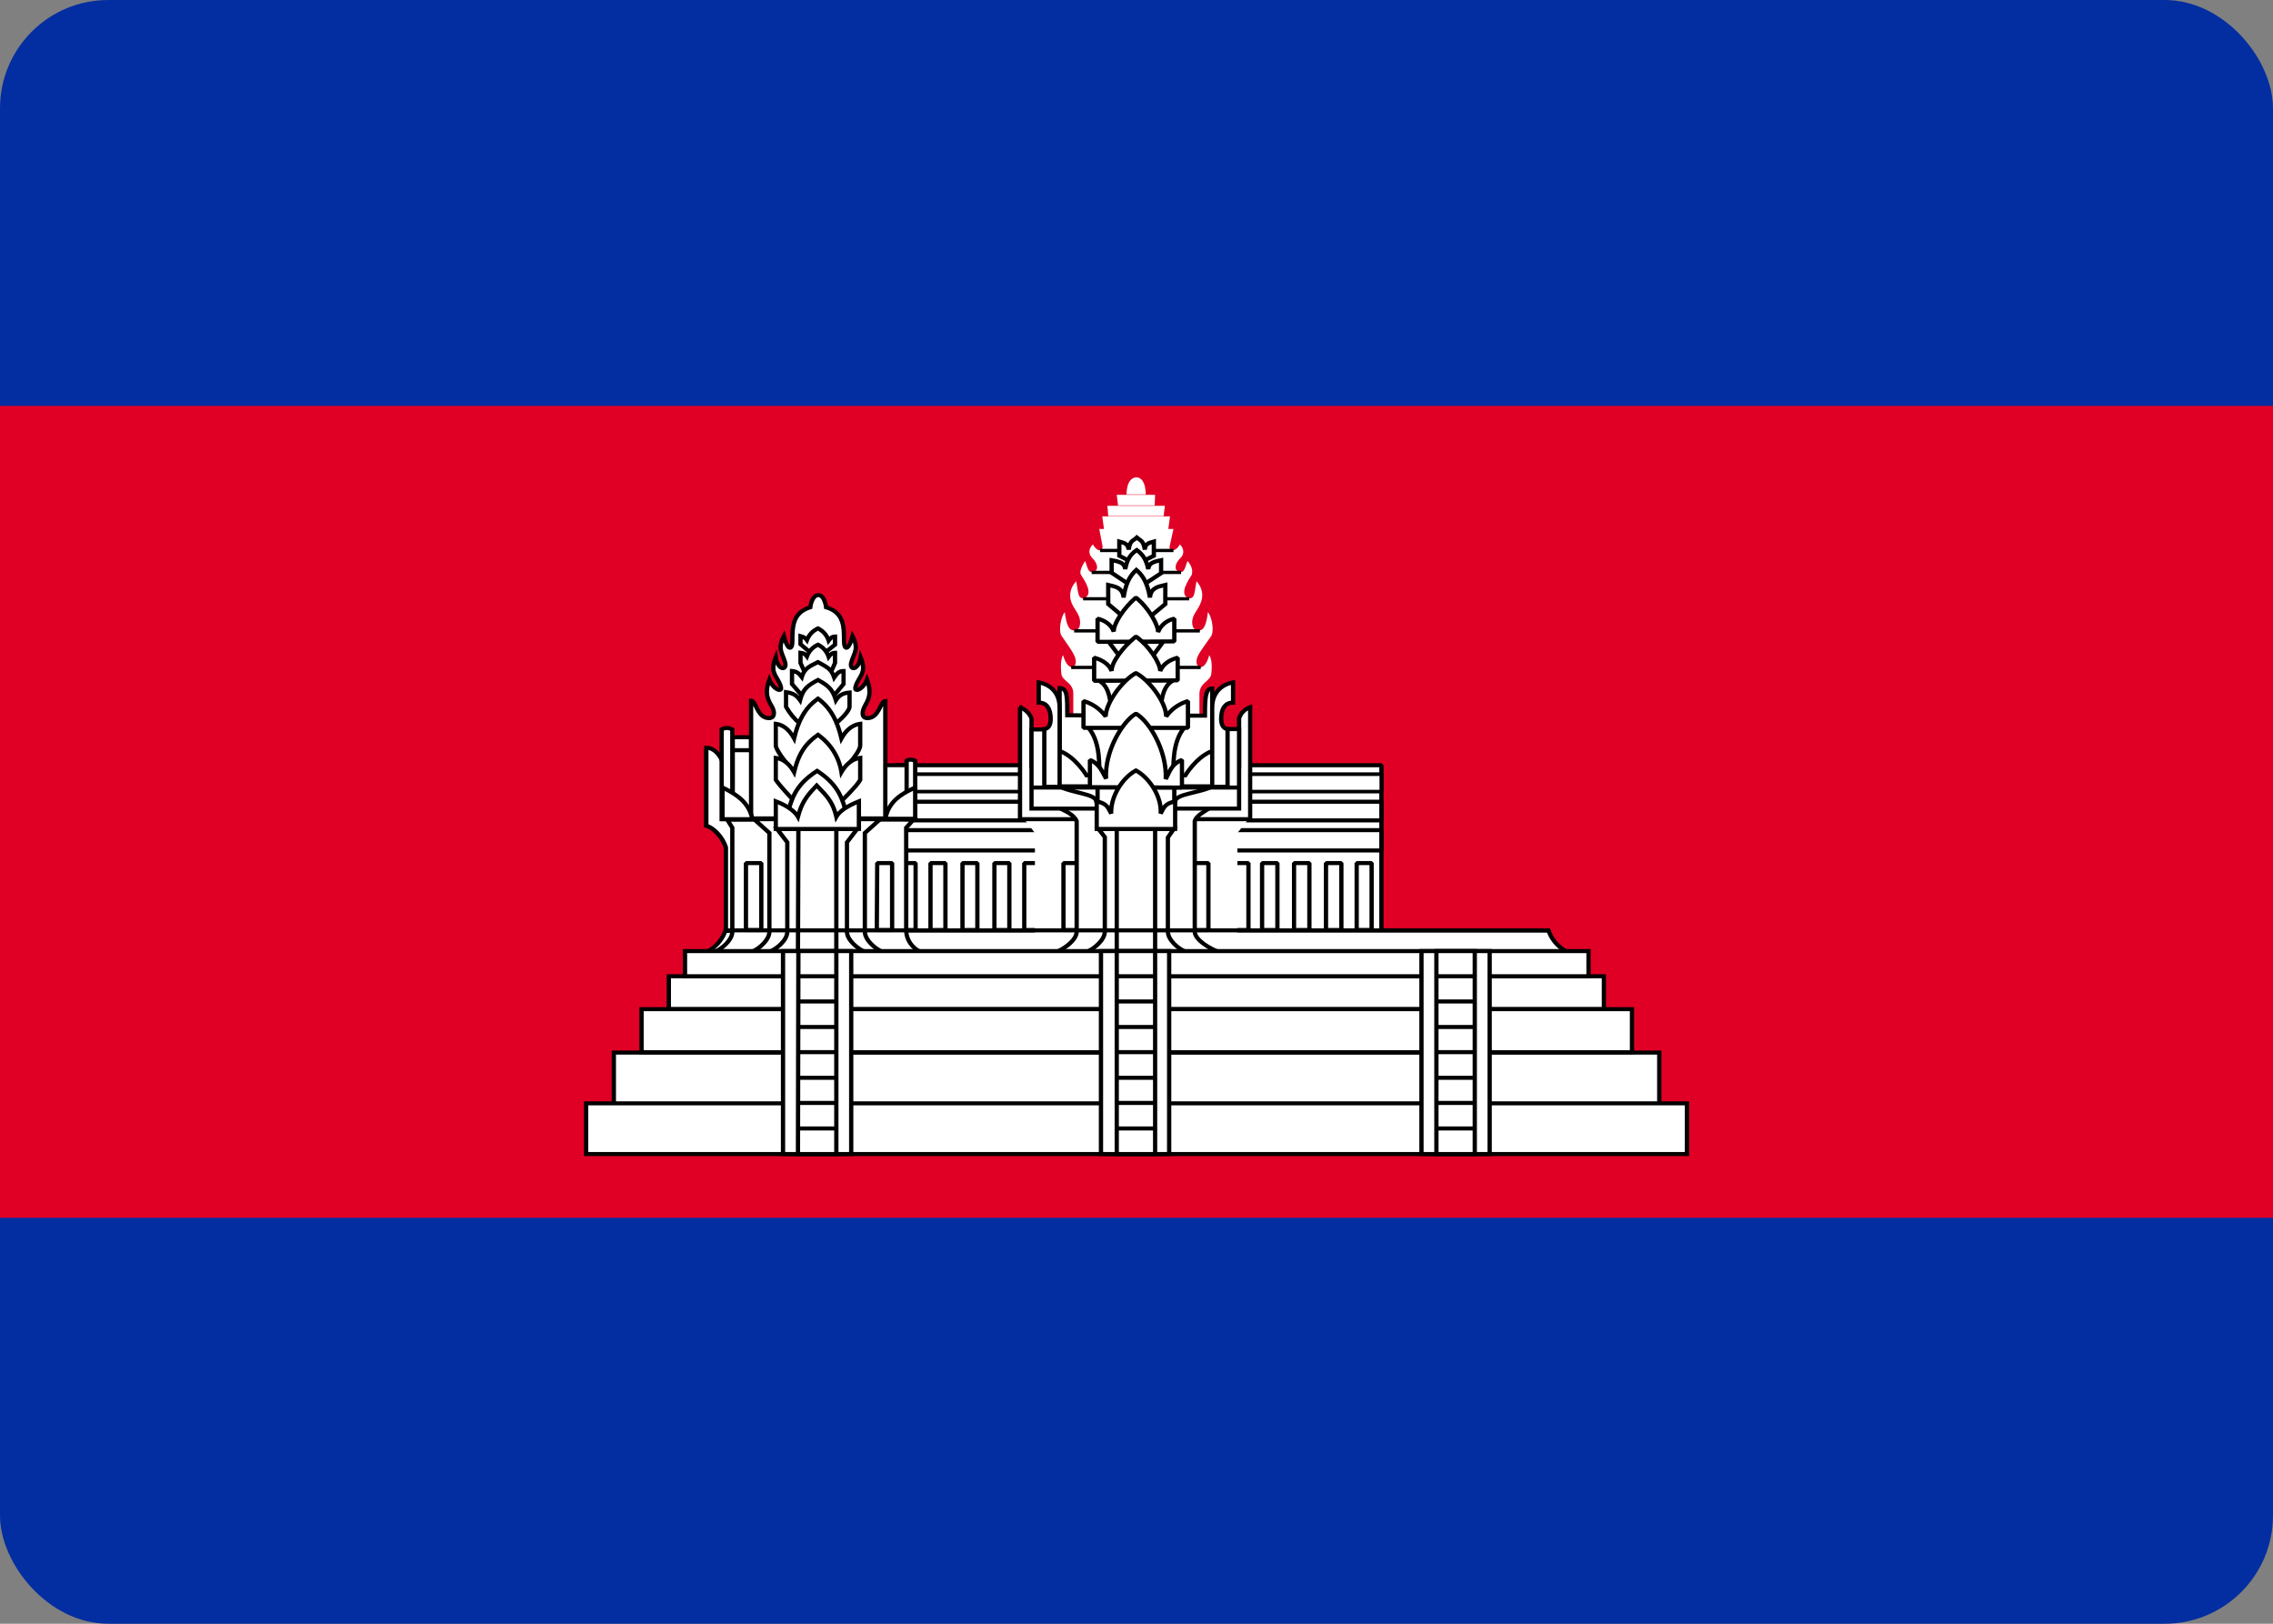 <svg width="42" height="30" viewBox="0 0 42 30" fill="none" xmlns="http://www.w3.org/2000/svg">
<rect x="0" y="0" width="42" height="30" fill="#808080" stroke="none"/>
<g clip-path="url(#clip0_2958_63410)">
<path d="M0 0H42V30H0V0Z" fill="#032EA1"/>
<path d="M0 7.5H42V22.5H0V7.5Z" fill="#E00025"/>
<path d="M16.564 14.138H25.526V17.423H16.564V14.138Z" fill="white"/>
<path fill-rule="evenodd" clip-rule="evenodd" d="M16.524 14.138L16.564 14.101H25.526L25.565 14.138V17.423L25.526 17.461H16.564L16.524 17.423V14.138ZM16.603 14.176V17.386H25.486V14.176H16.603Z" fill="black"/>
<path d="M25.069 15.946H25.344V17.183H25.069V15.946ZM16.564 15.338H25.526V15.713H16.564V15.338ZM16.564 14.813H25.526V15.159H16.564V14.813Z" fill="white"/>
<path fill-rule="evenodd" clip-rule="evenodd" d="M16.524 14.813L16.564 14.775H25.526L25.565 14.813V15.158L25.526 15.195H16.564L16.524 15.158V14.813ZM16.603 14.85V15.12H25.486V14.85H16.603ZM16.524 15.338L16.564 15.3H25.526L25.565 15.338V15.713L25.526 15.75H16.564L16.524 15.713V15.338ZM16.603 15.375V15.675H25.486V15.375H16.603ZM25.029 15.945L25.069 15.908H25.344L25.384 15.945V17.183L25.344 17.22H25.069L25.029 17.183V15.945ZM25.108 15.983V17.145H25.305V15.983H25.108Z" fill="black"/>
<path d="M16.564 14.303H25.526V14.625H16.564V14.303Z" fill="white"/>
<path fill-rule="evenodd" clip-rule="evenodd" d="M16.528 14.303L16.564 14.27H25.526L25.561 14.303V14.626L25.526 14.659H16.564L16.528 14.626V14.303ZM16.599 14.337V14.592H25.49V14.337H16.599Z" fill="black"/>
<path d="M18.926 15.945H19.21V17.183H18.926V15.945ZM22.785 15.945H23.069V17.183H22.785V15.945ZM16.643 15.945H16.918V17.183H16.643V15.945ZM17.194 15.945H17.47V17.183H17.194V15.945ZM17.785 15.945H18.06V17.183H17.785V15.945ZM18.375 15.945H18.651V17.183H18.375V15.945ZM23.321 15.945H23.604V17.183H23.321V15.945ZM23.911 15.945H24.195V17.183H23.911V15.945ZM24.502 15.945H24.785V17.183H24.502V15.945Z" fill="white"/>
<path fill-rule="evenodd" clip-rule="evenodd" d="M16.603 15.946L16.642 15.908H16.918L16.957 15.946V17.183L16.918 17.221H16.642L16.603 17.183V15.946ZM16.682 15.983V17.146H16.879V15.983H16.682ZM17.154 15.946L17.194 15.908H17.469L17.509 15.946V17.183L17.469 17.221H17.194L17.154 17.183V15.946ZM17.233 15.983V17.146H17.43V15.983H17.233ZM17.745 15.946L17.784 15.908H18.06L18.099 15.946V17.183L18.06 17.221H17.784L17.745 17.183V15.946ZM17.824 15.983V17.146H18.02V15.983H17.824ZM18.335 15.946L18.375 15.908H18.651L18.69 15.946V17.183L18.651 17.221H18.375L18.335 17.183V15.946ZM18.414 15.983V17.146H18.611V15.983H18.414ZM18.887 15.946L18.926 15.908H19.21L19.249 15.946V17.183L19.21 17.221H18.926L18.887 17.183V15.946ZM18.965 15.983V17.146H19.17V15.983H18.965ZM22.745 15.946L22.785 15.908H23.068L23.108 15.946V17.183L23.068 17.221H22.785L22.745 17.183V15.946ZM22.824 15.983V17.146H23.029V15.983H22.824ZM23.281 15.946L23.32 15.908H23.604L23.643 15.946V17.183L23.604 17.221H23.32L23.281 17.183V15.946ZM23.36 15.983V17.146H23.564V15.983H23.36ZM23.872 15.946L23.911 15.908H24.195L24.234 15.946V17.183L24.195 17.221H23.911L23.872 17.183V15.946ZM23.95 15.983V17.146H24.155V15.983H23.95ZM24.462 15.946L24.502 15.908H24.785L24.825 15.946V17.183L24.785 17.221H24.502L24.462 17.183V15.946ZM24.541 15.983V17.146H24.746V15.983H24.541Z" fill="black"/>
<path d="M13.059 17.588C13.224 17.503 13.348 17.36 13.406 17.19H28.613C28.67 17.36 28.794 17.503 28.959 17.588H13.059Z" fill="white"/>
<path fill-rule="evenodd" clip-rule="evenodd" d="M13.377 17.153H28.641L28.65 17.179C28.705 17.34 28.822 17.475 28.978 17.555L28.959 17.626H13.059L13.04 17.555C13.196 17.475 13.314 17.34 13.368 17.179L13.377 17.153ZM13.434 17.228C13.385 17.356 13.3 17.467 13.19 17.551H28.829C28.718 17.467 28.633 17.356 28.584 17.228H13.434Z" fill="black"/>
<path d="M20.816 9.135C20.816 9.135 20.808 8.828 20.997 8.82C21.178 8.82 21.171 9.135 21.171 9.135H20.816ZM19.832 13.223V12.81C19.832 12.6 19.611 12.585 19.611 12.435C19.611 12.435 19.58 12.21 19.643 12.105C19.73 12.405 19.879 12.353 19.879 12.225C19.879 12.12 19.8 12.015 19.619 11.753C19.556 11.67 19.596 11.408 19.674 11.31C19.706 11.535 19.745 11.648 19.848 11.648C19.911 11.648 19.958 11.61 19.958 11.498C19.958 11.348 19.855 11.273 19.8 11.138C19.773 11.071 19.767 10.997 19.782 10.927C19.798 10.857 19.834 10.792 19.887 10.74C19.926 10.965 19.919 11.055 20.021 11.055C20.233 10.988 20.021 10.695 19.974 10.62C19.926 10.538 20.052 10.365 20.052 10.365C20.115 10.568 20.131 10.583 20.21 10.56C20.304 10.538 20.289 10.41 20.178 10.305C20.108 10.23 20.115 10.133 20.194 10.058C20.273 10.2 20.367 10.193 20.375 10.103L20.312 9.773H21.683L21.612 10.095C21.596 10.185 21.722 10.208 21.801 10.058C21.879 10.133 21.887 10.238 21.816 10.305C21.706 10.41 21.69 10.538 21.785 10.56C21.864 10.583 21.879 10.56 21.942 10.365C21.942 10.365 22.061 10.478 22.021 10.62C21.974 10.695 21.761 10.995 21.974 11.055C22.076 11.055 22.068 10.965 22.108 10.74C22.159 10.793 22.194 10.858 22.208 10.928C22.222 10.998 22.215 11.071 22.186 11.138C22.139 11.273 22.029 11.348 22.029 11.498C22.029 11.61 22.084 11.648 22.147 11.648C22.25 11.648 22.289 11.543 22.32 11.31C22.399 11.408 22.439 11.67 22.375 11.76C22.194 12.015 22.108 12.12 22.108 12.225C22.108 12.353 22.265 12.405 22.344 12.105C22.415 12.21 22.383 12.435 22.383 12.435C22.383 12.585 22.171 12.6 22.163 12.81V13.223H19.832ZM20.399 9.773L20.367 9.54H21.619L21.588 9.773H20.399ZM20.478 9.533L20.462 9.345H21.525L21.501 9.533H20.478ZM20.659 9.338L20.635 9.143H21.344L21.336 9.338H20.659ZM23.258 17.588C23.1 17.535 22.864 17.37 22.864 17.213V15.39L23.069 15.135H18.926L19.123 15.39V17.213C19.123 17.37 18.966 17.535 18.808 17.588H23.258Z" fill="white"/>
<path d="M19.651 15.945H19.934V17.183H19.651V15.945ZM22.045 15.945H22.328V17.183H22.045V15.945Z" fill="white"/>
<path fill-rule="evenodd" clip-rule="evenodd" d="M19.611 15.946L19.651 15.908H19.934L19.974 15.946V17.183L19.934 17.221H19.651L19.611 17.183V15.946ZM19.69 15.983V17.146H19.895V15.983H19.69ZM22.005 15.946L22.045 15.908H22.328L22.368 15.946V17.183L22.328 17.221H22.045L22.005 17.183V15.946ZM22.084 15.983V17.146H22.289V15.983H22.084Z" fill="black"/>
<path d="M18.848 13.065V15.135H23.1V13.065C23.051 13.082 23.007 13.111 22.971 13.147C22.936 13.184 22.91 13.227 22.895 13.275V14.16H19.06V13.275C19.06 13.275 19.013 13.125 18.84 13.065H18.848Z" fill="white"/>
<path fill-rule="evenodd" clip-rule="evenodd" d="M23.139 13.012V15.173H18.808V13.065H18.833L18.84 13.028H18.887V13.043C18.964 13.078 19.015 13.128 19.047 13.171C19.065 13.196 19.078 13.219 19.086 13.236C19.09 13.244 19.093 13.251 19.095 13.256C19.096 13.258 19.096 13.26 19.097 13.262L19.098 13.264L19.098 13.264L19.098 13.264L19.098 13.264C19.098 13.264 19.098 13.265 19.06 13.275L19.098 13.265L19.099 13.27V14.123H22.856V13.27L22.857 13.265C22.873 13.211 22.902 13.162 22.942 13.121C22.982 13.081 23.032 13.049 23.087 13.03L23.139 13.012ZM19.021 13.282C19.019 13.278 19.017 13.273 19.014 13.266C19.008 13.253 18.998 13.235 18.983 13.214C18.961 13.186 18.931 13.154 18.887 13.129V15.098H23.061V13.125C23.038 13.138 23.018 13.154 23 13.172C22.97 13.203 22.947 13.24 22.935 13.281V14.198H19.021V13.282Z" fill="black"/>
<path d="M22.517 17.588C22.375 17.535 22.076 17.37 22.076 17.213V15.173C22.108 15.06 22.265 14.993 22.368 14.918H19.556C19.69 14.993 19.84 15.046 19.895 15.173V17.213C19.895 17.37 19.659 17.535 19.517 17.588H22.517Z" fill="white"/>
<path fill-rule="evenodd" clip-rule="evenodd" d="M19.412 14.88H22.483L22.392 14.947C22.365 14.967 22.334 14.986 22.305 15.004L22.304 15.005C22.275 15.023 22.246 15.042 22.219 15.061C22.166 15.099 22.129 15.136 22.116 15.178V17.212C22.116 17.241 22.129 17.273 22.157 17.308C22.184 17.342 22.223 17.377 22.267 17.41C22.357 17.475 22.464 17.527 22.532 17.552L22.517 17.625H19.517L19.503 17.552C19.569 17.528 19.659 17.476 19.732 17.412C19.807 17.346 19.855 17.275 19.855 17.212V15.18C19.831 15.13 19.789 15.091 19.733 15.056C19.704 15.038 19.673 15.021 19.639 15.004C19.632 15 19.625 14.997 19.619 14.993C19.591 14.979 19.564 14.965 19.536 14.95L19.412 14.88ZM19.709 14.955C19.732 14.967 19.755 14.98 19.777 14.994C19.841 15.034 19.899 15.084 19.931 15.158L19.934 15.165V17.212C19.934 17.308 19.864 17.398 19.786 17.467C19.751 17.497 19.712 17.526 19.674 17.55H22.348C22.305 17.526 22.261 17.499 22.22 17.469C22.172 17.434 22.127 17.395 22.094 17.352C22.061 17.311 22.037 17.263 22.037 17.212V15.168L22.038 15.163C22.058 15.094 22.114 15.042 22.172 15.001C22.194 14.985 22.218 14.97 22.241 14.955H19.709Z" fill="black"/>
<path d="M22.895 14.941V13.471H22.509V13.328H19.454V13.478H19.06V14.941H22.895ZM21.919 17.588C21.777 17.536 21.58 17.371 21.58 17.213V15.473L21.69 15.316H20.296L20.415 15.466V17.213C20.415 17.371 20.21 17.536 20.076 17.588H21.919Z" fill="white"/>
<path fill-rule="evenodd" clip-rule="evenodd" d="M19.415 13.29H22.549V13.432H22.935V14.977H19.021V13.44H19.415V13.29ZM19.493 13.365V13.515H19.099V14.902H22.856V13.508H22.47V13.365H19.493ZM20.218 15.277H21.764L21.619 15.484V17.212C21.619 17.277 21.661 17.349 21.725 17.414C21.788 17.478 21.868 17.529 21.933 17.553L21.919 17.625H20.076L20.061 17.553C20.122 17.529 20.203 17.478 20.267 17.413C20.332 17.348 20.375 17.277 20.375 17.212V15.477L20.218 15.277ZM20.375 15.352L20.454 15.453V17.212C20.454 17.306 20.394 17.395 20.324 17.465C20.293 17.497 20.258 17.525 20.222 17.55H21.769C21.733 17.525 21.699 17.497 21.668 17.465C21.598 17.395 21.541 17.305 21.541 17.212V15.461L21.617 15.352H20.375Z" fill="black"/>
<path d="M20.635 15.315H21.344V17.588H20.635V15.315Z" fill="white"/>
<path fill-rule="evenodd" clip-rule="evenodd" d="M20.596 15.277H21.383V17.625H20.596V15.277ZM20.674 15.352V17.55H21.305V15.352H20.674Z" fill="black"/>
<path d="M21.714 14.812C21.714 14.662 22.171 14.655 22.407 14.527H19.572C19.808 14.655 20.257 14.662 20.257 14.812L20.351 15.105L21.533 15.15L21.714 14.812Z" fill="white"/>
<path fill-rule="evenodd" clip-rule="evenodd" d="M19.552 14.56L19.572 14.49H22.407L22.426 14.56C22.363 14.594 22.287 14.62 22.21 14.641C22.162 14.654 22.111 14.666 22.063 14.678C22.035 14.685 22.008 14.691 21.982 14.698C21.91 14.716 21.85 14.734 21.808 14.756C21.764 14.778 21.753 14.797 21.753 14.813L21.749 14.83L21.568 15.167L21.531 15.188L20.35 15.143L20.314 15.116L20.219 14.824L20.218 14.813C20.218 14.797 20.206 14.778 20.164 14.756C20.123 14.734 20.064 14.716 19.993 14.698C19.967 14.691 19.94 14.685 19.911 14.678C19.864 14.666 19.815 14.654 19.768 14.641C19.691 14.62 19.616 14.594 19.552 14.56ZM19.776 14.565C19.781 14.566 19.785 14.568 19.79 14.569C19.836 14.582 19.883 14.593 19.929 14.604C19.957 14.611 19.985 14.618 20.013 14.626C20.084 14.644 20.152 14.664 20.202 14.69C20.25 14.715 20.293 14.751 20.296 14.807L20.381 15.069L21.509 15.112L21.675 14.803C21.68 14.749 21.723 14.714 21.77 14.69C21.821 14.664 21.89 14.644 21.962 14.626C21.989 14.618 22.018 14.612 22.046 14.605C22.093 14.593 22.141 14.582 22.188 14.569C22.192 14.568 22.197 14.566 22.201 14.565H19.776Z" fill="black"/>
<path d="M22.265 13.222C22.265 12.855 22.281 12.72 22.399 12.72V13.875C22.108 13.98 21.903 14.325 21.903 14.325H20.076C20.076 14.325 19.871 13.98 19.58 13.875V12.712C19.722 12.712 19.722 12.862 19.722 13.215L22.265 13.222ZM22.399 13.072C22.399 12.652 22.785 12.607 22.785 12.607V12.982C22.635 12.975 22.564 13.102 22.564 13.282C22.564 13.47 22.683 13.47 22.683 13.47V14.535H22.399V13.072Z" fill="white"/>
<path fill-rule="evenodd" clip-rule="evenodd" d="M22.824 12.565V13.022L22.783 13.02C22.723 13.017 22.68 13.04 22.651 13.083C22.621 13.128 22.604 13.197 22.604 13.283C22.604 13.369 22.63 13.404 22.649 13.418C22.658 13.426 22.668 13.43 22.674 13.431C22.678 13.432 22.68 13.432 22.682 13.433C22.683 13.433 22.683 13.433 22.683 13.433H22.722V14.573H22.36V13.933C22.246 13.988 22.146 14.079 22.072 14.164C22.029 14.212 21.995 14.257 21.972 14.29C21.961 14.307 21.952 14.32 21.946 14.33C21.943 14.334 21.941 14.338 21.939 14.34L21.938 14.343L21.937 14.344L21.937 14.344L21.926 14.363H20.053L20.041 14.344L20.041 14.344L20.041 14.343L20.039 14.34C20.038 14.338 20.036 14.334 20.033 14.33C20.027 14.32 20.018 14.307 20.006 14.29C19.983 14.257 19.95 14.212 19.907 14.164C19.821 14.066 19.702 13.96 19.566 13.91L19.54 13.901V12.675H19.58C19.623 12.675 19.661 12.687 19.69 12.716C19.717 12.743 19.733 12.781 19.742 12.824C19.76 12.904 19.761 13.022 19.761 13.178L22.226 13.185C22.226 13.022 22.231 12.904 22.249 12.826C22.259 12.783 22.274 12.747 22.299 12.722C22.326 12.694 22.36 12.683 22.399 12.683H22.438V12.783C22.476 12.726 22.522 12.683 22.569 12.652C22.622 12.617 22.674 12.597 22.713 12.586C22.732 12.58 22.749 12.576 22.76 12.574C22.766 12.573 22.771 12.572 22.774 12.571C22.776 12.571 22.777 12.571 22.778 12.571L22.779 12.571L22.78 12.571L22.78 12.571C22.78 12.571 22.78 12.571 22.785 12.608L22.78 12.571L22.824 12.565ZM22.745 12.655C22.742 12.655 22.739 12.656 22.736 12.657C22.703 12.667 22.659 12.684 22.614 12.714C22.528 12.771 22.438 12.876 22.438 13.073V14.498H22.643V13.5C22.63 13.496 22.614 13.488 22.598 13.476C22.557 13.443 22.525 13.384 22.525 13.283C22.525 13.189 22.543 13.104 22.585 13.042C22.622 12.988 22.676 12.954 22.745 12.946V12.655ZM22.36 12.77C22.359 12.771 22.358 12.772 22.357 12.773C22.346 12.784 22.335 12.805 22.326 12.842C22.308 12.917 22.304 13.038 22.304 13.223V13.26L19.682 13.253V13.215C19.682 13.037 19.682 12.916 19.665 12.839C19.657 12.802 19.646 12.78 19.633 12.768C19.629 12.764 19.625 12.761 19.619 12.758V13.85C19.763 13.909 19.883 14.02 19.967 14.116C20.012 14.166 20.048 14.214 20.072 14.249C20.083 14.265 20.092 14.278 20.098 14.288H21.88C21.887 14.278 21.895 14.265 21.907 14.249C21.931 14.214 21.966 14.166 22.011 14.116C22.096 14.02 22.216 13.909 22.36 13.85V12.77Z" fill="black"/>
<path d="M19.58 13.072C19.58 12.652 19.194 12.607 19.194 12.607V12.982C19.343 12.975 19.414 13.102 19.414 13.282C19.414 13.47 19.296 13.47 19.296 13.47V14.535H19.58V13.072Z" fill="white"/>
<path fill-rule="evenodd" clip-rule="evenodd" d="M19.199 12.571L19.194 12.608C19.199 12.571 19.199 12.571 19.199 12.571L19.199 12.571L19.199 12.571L19.199 12.571L19.201 12.571C19.201 12.571 19.203 12.571 19.204 12.571C19.208 12.572 19.212 12.573 19.218 12.574C19.23 12.576 19.246 12.58 19.266 12.586C19.305 12.597 19.357 12.617 19.409 12.652C19.516 12.722 19.619 12.85 19.619 13.073V14.573H19.257V13.433H19.296C19.296 13.433 19.296 13.433 19.297 13.433C19.298 13.432 19.301 13.432 19.304 13.431C19.311 13.43 19.32 13.426 19.33 13.418C19.348 13.404 19.375 13.369 19.375 13.283C19.375 13.197 19.358 13.128 19.327 13.083C19.298 13.04 19.256 13.017 19.196 13.02L19.154 13.022V12.565L19.199 12.571ZM19.336 13.5V14.498H19.54V13.073C19.54 12.876 19.451 12.771 19.364 12.714C19.32 12.684 19.276 12.667 19.242 12.657C19.239 12.656 19.236 12.655 19.233 12.655V12.946C19.302 12.954 19.357 12.988 19.393 13.042C19.436 13.104 19.454 13.189 19.454 13.283C19.454 13.384 19.422 13.443 19.381 13.476C19.365 13.488 19.349 13.496 19.336 13.5Z" fill="black"/>
<path fill-rule="evenodd" clip-rule="evenodd" d="M21.683 10.201H20.328V10.141H21.683V10.201ZM21.824 10.606H20.171V10.546H21.824V10.606ZM21.974 11.093H20.013V11.033H21.974V11.093ZM22.171 11.686H19.848V11.626H22.171V11.686ZM22.186 12.361H19.793V12.301H22.186V12.361Z" fill="black"/>
<path fill-rule="evenodd" clip-rule="evenodd" d="M20.241 14.588H19.068V14.513H22.895V14.588H21.738V15.083H20.241V14.588ZM20.32 14.588V15.008H21.659V14.588H20.32Z" fill="black"/>
<path d="M20.107 13.441C20.344 13.711 20.312 14.168 20.312 14.438H21.682C21.682 14.168 21.651 13.711 21.887 13.441H20.107ZM20.871 10.366L20.682 10.268V10.006C20.761 10.028 20.84 10.036 20.855 10.156C20.879 9.983 20.934 9.998 21.005 9.931C21.084 9.998 21.123 9.983 21.155 10.156C21.155 10.036 21.249 10.028 21.32 10.006V10.268L21.139 10.358L20.871 10.366Z" fill="white"/>
<path fill-rule="evenodd" clip-rule="evenodd" d="M21.004 9.879L21.032 9.903C21.047 9.916 21.061 9.926 21.075 9.936C21.077 9.937 21.079 9.939 21.081 9.94C21.096 9.951 21.113 9.963 21.128 9.979C21.141 9.994 21.152 10.011 21.162 10.034C21.171 10.025 21.18 10.018 21.19 10.012C21.21 10 21.233 9.992 21.253 9.986C21.262 9.983 21.271 9.981 21.28 9.978L21.282 9.978C21.291 9.975 21.3 9.973 21.308 9.97L21.36 9.954V10.291L21.149 10.395L20.862 10.403L20.643 10.29V9.955L20.694 9.97C20.7 9.972 20.708 9.974 20.716 9.976C20.728 9.979 20.741 9.983 20.753 9.986C20.773 9.992 20.794 10 20.814 10.013C20.826 10.02 20.836 10.028 20.845 10.037C20.855 10.013 20.868 9.994 20.884 9.978C20.899 9.963 20.916 9.951 20.93 9.941C20.931 9.941 20.931 9.94 20.932 9.94C20.948 9.929 20.962 9.919 20.977 9.904L21.004 9.879ZM21.006 9.98C20.996 9.988 20.987 9.994 20.979 10C20.962 10.011 20.951 10.019 20.942 10.029C20.924 10.047 20.906 10.078 20.895 10.16L20.817 10.16C20.81 10.109 20.791 10.088 20.771 10.075C20.759 10.068 20.746 10.063 20.728 10.057C20.726 10.057 20.724 10.056 20.722 10.055V10.246L20.881 10.328L21.129 10.321L21.281 10.245V10.056C21.279 10.056 21.278 10.057 21.276 10.057C21.259 10.063 21.244 10.068 21.232 10.076C21.221 10.083 21.212 10.091 21.206 10.102C21.199 10.114 21.194 10.13 21.194 10.156L21.116 10.162C21.101 10.078 21.084 10.046 21.068 10.028C21.059 10.018 21.049 10.011 21.034 10C21.032 9.999 21.03 9.998 21.029 9.996C21.022 9.992 21.014 9.986 21.006 9.98ZM20.023 13.403H21.971L21.918 13.465C21.807 13.591 21.757 13.764 21.735 13.944C21.718 14.087 21.72 14.229 21.721 14.351C21.722 14.381 21.722 14.411 21.722 14.438V14.476H20.273V14.438C20.273 14.411 20.273 14.381 20.273 14.351C20.275 14.229 20.276 14.087 20.259 13.944C20.238 13.764 20.188 13.591 20.077 13.465L20.023 13.403ZM20.185 13.478C20.277 13.612 20.319 13.776 20.338 13.935C20.355 14.083 20.354 14.232 20.352 14.353C20.352 14.37 20.352 14.385 20.352 14.401H21.643C21.643 14.385 21.643 14.37 21.642 14.353C21.641 14.232 21.64 14.083 21.657 13.935C21.676 13.776 21.718 13.612 21.809 13.478H20.185Z" fill="black"/>
<path d="M20.855 10.793L20.541 10.583V10.351C20.659 10.373 20.777 10.388 20.793 10.516C20.824 10.328 20.895 10.238 21.005 10.163C21.108 10.238 21.178 10.328 21.218 10.516C21.226 10.388 21.352 10.373 21.454 10.351V10.591L21.147 10.793H20.855Z" fill="white"/>
<path fill-rule="evenodd" clip-rule="evenodd" d="M21.006 10.116L21.029 10.133C21.083 10.173 21.13 10.217 21.169 10.277C21.191 10.313 21.211 10.353 21.227 10.399C21.243 10.383 21.262 10.37 21.282 10.36C21.325 10.339 21.378 10.328 21.421 10.319C21.43 10.317 21.438 10.316 21.445 10.314L21.494 10.303V10.61L21.159 10.83H20.843L20.501 10.602V10.305L20.548 10.314C20.555 10.315 20.561 10.316 20.567 10.317C20.619 10.327 20.676 10.338 20.723 10.36C20.744 10.37 20.763 10.383 20.78 10.399C20.794 10.353 20.813 10.313 20.836 10.277C20.875 10.217 20.924 10.172 20.982 10.132L21.006 10.116ZM20.903 10.316C20.871 10.367 20.847 10.431 20.831 10.521L20.753 10.52C20.75 10.493 20.742 10.475 20.731 10.461C20.721 10.447 20.706 10.436 20.687 10.427C20.658 10.413 20.622 10.404 20.58 10.396V10.563L20.868 10.755H21.135L21.415 10.571V10.397C21.379 10.405 21.346 10.413 21.319 10.427C21.3 10.436 21.286 10.447 21.276 10.46C21.266 10.474 21.259 10.492 21.257 10.518L21.179 10.523C21.16 10.432 21.134 10.367 21.102 10.316C21.075 10.274 21.042 10.241 21.004 10.21C20.963 10.241 20.93 10.274 20.903 10.316Z" fill="black"/>
<path d="M20.832 11.46L20.477 11.16V10.808C20.604 10.838 20.745 10.853 20.761 11.04C20.8 10.778 20.879 10.635 20.997 10.53C21.123 10.635 21.202 10.778 21.249 11.04C21.265 10.853 21.407 10.838 21.533 10.808V11.16L21.171 11.46H20.832ZM21.493 11.858L21.178 12.285H20.808L20.485 11.858H21.493ZM20.296 12.57C20.454 12.653 20.517 12.825 20.533 13.14H21.446C21.462 12.825 21.525 12.653 21.682 12.57H20.296Z" fill="white"/>
<path fill-rule="evenodd" clip-rule="evenodd" d="M20.996 10.479L21.023 10.502C21.133 10.594 21.208 10.711 21.258 10.896C21.277 10.87 21.301 10.849 21.329 10.833C21.379 10.804 21.44 10.79 21.493 10.778C21.504 10.776 21.514 10.773 21.523 10.771L21.572 10.759V11.177L21.185 11.498H20.817L20.438 11.177V10.759L20.487 10.771C20.497 10.773 20.506 10.776 20.517 10.778C20.57 10.79 20.631 10.804 20.681 10.833C20.708 10.848 20.731 10.868 20.75 10.893C20.795 10.71 20.868 10.594 20.97 10.503L20.996 10.479ZM20.998 10.582C20.902 10.677 20.835 10.809 20.8 11.045L20.722 11.043C20.715 10.96 20.681 10.921 20.64 10.897C20.605 10.876 20.564 10.866 20.517 10.855V11.143L20.847 11.422H21.156L21.493 11.143V10.855C21.446 10.866 21.405 10.876 21.37 10.897C21.329 10.921 21.295 10.96 21.288 11.043L21.21 11.046C21.168 10.809 21.1 10.677 20.998 10.582ZM20.409 11.82H21.569L21.199 12.322H20.788L20.409 11.82ZM20.562 11.895L20.828 12.248H21.158L21.418 11.895H20.562ZM20.277 12.603L20.296 12.533H21.682L21.701 12.603C21.564 12.675 21.501 12.827 21.485 13.142L21.484 13.178H20.495L20.493 13.142C20.477 12.827 20.415 12.675 20.277 12.603ZM20.411 12.607C20.512 12.71 20.555 12.871 20.57 13.102H21.409C21.424 12.871 21.467 12.71 21.568 12.607H20.411Z" fill="black"/>
<path d="M21.698 11.85V11.43C21.63 11.444 21.567 11.474 21.515 11.517C21.462 11.56 21.423 11.616 21.399 11.678C21.399 11.527 21.202 11.205 20.989 11.04C20.777 11.22 20.572 11.52 20.58 11.67C20.54 11.557 20.438 11.467 20.28 11.43V11.857L21.698 11.85Z" fill="white"/>
<path fill-rule="evenodd" clip-rule="evenodd" d="M20.963 11.013L21.014 11.012C21.125 11.098 21.23 11.223 21.308 11.346C21.346 11.407 21.379 11.469 21.401 11.525C21.407 11.539 21.412 11.553 21.417 11.566C21.437 11.538 21.462 11.512 21.489 11.489C21.547 11.442 21.616 11.409 21.69 11.394L21.738 11.431V11.851L21.698 11.888L20.281 11.896L20.241 11.858V11.431L20.29 11.394C20.409 11.423 20.501 11.48 20.561 11.556C20.565 11.544 20.569 11.533 20.574 11.521C20.596 11.466 20.629 11.407 20.669 11.347C20.747 11.228 20.854 11.105 20.963 11.013ZM20.99 11.091C20.896 11.175 20.804 11.283 20.735 11.387C20.698 11.444 20.668 11.499 20.647 11.548C20.627 11.598 20.618 11.639 20.619 11.669L20.543 11.683C20.512 11.596 20.438 11.521 20.32 11.481V11.821L21.659 11.813V11.48C21.616 11.495 21.576 11.517 21.541 11.546C21.493 11.585 21.457 11.635 21.436 11.691L21.36 11.678C21.36 11.648 21.349 11.604 21.328 11.552C21.307 11.501 21.277 11.443 21.24 11.384C21.172 11.277 21.083 11.169 20.99 11.091Z" fill="black"/>
<path d="M21.761 12.571V12.151C21.596 12.196 21.485 12.278 21.438 12.398C21.438 12.248 21.226 11.926 20.989 11.761C20.753 11.948 20.532 12.241 20.54 12.398C20.501 12.286 20.383 12.196 20.218 12.151V12.578L21.761 12.571Z" fill="white"/>
<path fill-rule="evenodd" clip-rule="evenodd" d="M20.964 11.732L21.013 11.73C21.136 11.816 21.251 11.942 21.335 12.065C21.378 12.126 21.413 12.188 21.438 12.244C21.445 12.26 21.451 12.275 21.456 12.29C21.521 12.207 21.622 12.15 21.75 12.115L21.8 12.151V12.571L21.761 12.608L20.218 12.616L20.178 12.578V12.151L20.228 12.115C20.353 12.149 20.456 12.208 20.521 12.287C20.526 12.273 20.531 12.258 20.538 12.244C20.562 12.188 20.598 12.129 20.641 12.069C20.727 11.95 20.843 11.828 20.964 11.732ZM20.991 11.809C20.884 11.897 20.782 12.006 20.706 12.112C20.665 12.169 20.632 12.223 20.61 12.273C20.588 12.323 20.578 12.365 20.58 12.396L20.503 12.41C20.473 12.324 20.387 12.248 20.257 12.202V12.54L21.722 12.533V12.202C21.593 12.247 21.512 12.318 21.475 12.411L21.399 12.398C21.399 12.368 21.388 12.325 21.365 12.273C21.343 12.222 21.31 12.164 21.27 12.106C21.195 11.997 21.095 11.887 20.991 11.809Z" fill="black"/>
<path d="M21.95 13.448V12.953C21.786 13.002 21.645 13.102 21.549 13.238C21.549 12.976 21.233 12.563 20.989 12.435C20.737 12.57 20.43 12.991 20.43 13.238C20.332 13.101 20.187 13.001 20.021 12.953V13.448H21.95Z" fill="white"/>
<path fill-rule="evenodd" clip-rule="evenodd" d="M20.97 12.402L21.008 12.402C21.138 12.47 21.282 12.61 21.393 12.765C21.48 12.885 21.55 13.02 21.577 13.141C21.673 13.037 21.798 12.959 21.939 12.917L21.99 12.953V13.448L21.95 13.485H20.021L19.981 13.448V12.953L20.032 12.917C20.176 12.958 20.304 13.037 20.402 13.143C20.429 13.026 20.497 12.894 20.583 12.773C20.693 12.618 20.837 12.474 20.97 12.402ZM20.99 12.479C20.876 12.546 20.749 12.673 20.648 12.815C20.541 12.966 20.47 13.126 20.47 13.238L20.398 13.259C20.315 13.143 20.197 13.055 20.06 13.005V13.41H21.911V13.006C21.777 13.056 21.662 13.144 21.581 13.259L21.509 13.238C21.509 13.118 21.436 12.957 21.328 12.807C21.227 12.666 21.1 12.542 20.99 12.479Z" fill="black"/>
<path d="M21.84 14.55V14.04C21.651 14.108 21.604 14.273 21.541 14.393C21.564 13.876 21.241 13.328 20.989 13.185C20.737 13.328 20.407 13.89 20.438 14.386C20.375 14.28 20.32 14.108 20.139 14.04V14.543L21.84 14.55Z" fill="white"/>
<path fill-rule="evenodd" clip-rule="evenodd" d="M20.572 13.637C20.684 13.414 20.834 13.23 20.969 13.153H21.01C21.145 13.23 21.293 13.411 21.404 13.633C21.493 13.81 21.559 14.019 21.577 14.232C21.625 14.143 21.695 14.052 21.826 14.005L21.879 14.041V14.551L21.84 14.588L20.139 14.581L20.1 14.543V14.041L20.153 14.006C20.254 14.043 20.319 14.11 20.366 14.178C20.378 14.197 20.39 14.215 20.4 14.233C20.415 14.026 20.482 13.817 20.572 13.637ZM20.643 13.669C20.535 13.886 20.462 14.144 20.477 14.383L20.404 14.404C20.391 14.383 20.379 14.359 20.366 14.335C20.363 14.328 20.359 14.321 20.355 14.314C20.338 14.282 20.321 14.25 20.3 14.22C20.268 14.174 20.23 14.132 20.178 14.101V14.506L21.801 14.513V14.1C21.698 14.156 21.654 14.249 21.609 14.343C21.598 14.365 21.588 14.388 21.576 14.41L21.501 14.391C21.513 14.14 21.44 13.88 21.333 13.665C21.231 13.46 21.101 13.303 20.989 13.23C20.878 13.303 20.746 13.464 20.643 13.669Z" fill="black"/>
<path d="M21.714 15.315V14.805C21.517 14.85 21.509 14.918 21.446 15.03C21.47 14.723 21.241 14.37 20.989 14.235C20.737 14.37 20.517 14.723 20.533 15.03C20.47 14.918 20.462 14.85 20.265 14.805V15.315H21.714Z" fill="white"/>
<path fill-rule="evenodd" clip-rule="evenodd" d="M20.989 14.192L21.009 14.203C21.142 14.274 21.267 14.402 21.355 14.55C21.419 14.655 21.464 14.773 21.481 14.892C21.487 14.883 21.493 14.875 21.501 14.868C21.542 14.823 21.602 14.792 21.705 14.769L21.753 14.758V15.353H20.226V14.758L20.274 14.769C20.377 14.792 20.436 14.823 20.478 14.868C20.486 14.876 20.494 14.885 20.5 14.894C20.518 14.775 20.564 14.656 20.626 14.55C20.714 14.402 20.836 14.274 20.97 14.203L20.989 14.192ZM20.695 14.587C20.613 14.726 20.565 14.883 20.572 15.029L20.498 15.048C20.49 15.034 20.483 15.02 20.476 15.007C20.475 15.006 20.475 15.005 20.474 15.004C20.468 14.992 20.463 14.982 20.457 14.972C20.445 14.95 20.434 14.933 20.42 14.918C20.398 14.894 20.366 14.873 20.304 14.855V15.278H21.675V14.855C21.613 14.873 21.581 14.894 21.559 14.918C21.545 14.933 21.534 14.95 21.522 14.972C21.516 14.982 21.511 14.992 21.505 15.004C21.504 15.005 21.504 15.006 21.503 15.007C21.496 15.02 21.489 15.034 21.481 15.048L21.407 15.028C21.418 14.883 21.37 14.726 21.287 14.587C21.209 14.455 21.101 14.344 20.989 14.279C20.878 14.344 20.773 14.455 20.695 14.587Z" fill="black"/>
<path d="M13.414 17.19V15.66C13.358 15.465 13.177 15.285 13.051 15.255V13.905L13.343 14.055L13.681 15.473V17.198L13.414 17.19Z" fill="white"/>
<path fill-rule="evenodd" clip-rule="evenodd" d="M13.012 13.843L13.377 14.031L13.721 15.469V17.237L13.374 17.227V15.666C13.348 15.576 13.293 15.49 13.229 15.421C13.164 15.351 13.094 15.304 13.042 15.292L13.012 15.285V13.843ZM13.091 13.969V15.228C13.157 15.253 13.228 15.306 13.289 15.371C13.36 15.448 13.422 15.547 13.452 15.651L13.453 15.656V17.154L13.642 17.16V15.477L13.308 14.081L13.091 13.969Z" fill="black"/>
<path d="M13.414 17.198V15.66C13.358 15.465 13.177 15.285 13.051 15.255V13.815C13.248 13.815 13.343 14.055 13.343 14.055L13.681 15.473V17.19L13.414 17.198Z" fill="white"/>
<path fill-rule="evenodd" clip-rule="evenodd" d="M13.012 13.778H13.051C13.168 13.778 13.251 13.849 13.302 13.913C13.328 13.945 13.347 13.977 13.36 14.001C13.366 14.013 13.371 14.024 13.374 14.031C13.376 14.034 13.377 14.037 13.378 14.039L13.379 14.042L13.379 14.042L13.38 14.043L13.38 14.043C13.38 14.043 13.38 14.043 13.343 14.056L13.38 14.043L13.38 14.045L13.721 15.469V17.227L13.374 17.237V15.666C13.348 15.577 13.293 15.49 13.229 15.421C13.164 15.351 13.094 15.305 13.042 15.292L13.012 15.285V13.778ZM13.305 14.067C13.304 14.065 13.303 14.063 13.302 14.06C13.299 14.054 13.295 14.046 13.29 14.035C13.279 14.014 13.262 13.986 13.24 13.959C13.202 13.912 13.152 13.87 13.091 13.857V15.229C13.157 15.253 13.228 15.306 13.289 15.372C13.36 15.448 13.422 15.547 13.452 15.651L13.453 15.656V17.16L13.642 17.154V15.477L13.305 14.067Z" fill="black"/>
<path d="M13.201 17.588C13.335 17.535 13.532 17.37 13.532 17.213V15.293L13.437 15.143H16.879L16.745 15.293V17.213C16.75 17.292 16.778 17.369 16.825 17.434C16.872 17.5 16.937 17.553 17.012 17.588H13.201Z" fill="white"/>
<path fill-rule="evenodd" clip-rule="evenodd" d="M13.368 15.105H16.964L16.784 15.307V17.212C16.79 17.284 16.815 17.354 16.858 17.414C16.901 17.474 16.96 17.523 17.029 17.554L17.012 17.625H13.201L13.186 17.553C13.247 17.529 13.325 17.478 13.388 17.414C13.451 17.349 13.492 17.278 13.492 17.213V15.303L13.368 15.105ZM13.507 15.181L13.571 15.283V17.213C13.571 17.306 13.514 17.395 13.445 17.465C13.415 17.497 13.38 17.526 13.346 17.55H16.881C16.848 17.523 16.818 17.491 16.793 17.456C16.742 17.385 16.712 17.302 16.706 17.216L16.705 17.214V15.279L16.794 15.181H13.507Z" fill="black"/>
<path d="M16.311 17.588C16.178 17.536 15.981 17.371 15.981 17.213V15.391L16.264 15.136H13.933L14.217 15.391V17.213C14.217 17.371 14.02 17.536 13.886 17.588H16.311Z" fill="white"/>
<path fill-rule="evenodd" clip-rule="evenodd" d="M13.834 15.098H16.363L16.02 15.406V17.213C16.02 17.277 16.061 17.349 16.125 17.414C16.187 17.478 16.265 17.529 16.326 17.553L16.311 17.625H13.886L13.871 17.553C13.932 17.529 14.01 17.478 14.073 17.414C14.136 17.349 14.177 17.277 14.177 17.213V15.406L13.834 15.098ZM14.032 15.173L14.256 15.374V17.213C14.256 17.305 14.199 17.395 14.13 17.465C14.1 17.497 14.066 17.525 14.031 17.55H16.167C16.132 17.525 16.098 17.497 16.067 17.465C15.998 17.395 15.941 17.305 15.941 17.213V15.374L16.165 15.173H14.032Z" fill="black"/>
<path d="M15.989 17.588C15.855 17.535 15.65 17.37 15.65 17.213V15.563L15.839 15.315H14.359L14.548 15.563V17.213C14.548 17.37 14.351 17.535 14.209 17.588H15.989Z" fill="white"/>
<path fill-rule="evenodd" clip-rule="evenodd" d="M14.281 15.278H15.916L15.689 15.575V17.213C15.689 17.278 15.732 17.349 15.797 17.414C15.862 17.478 15.942 17.53 16.004 17.554L15.989 17.626H14.209L14.195 17.553C14.259 17.529 14.339 17.478 14.403 17.414C14.467 17.35 14.508 17.278 14.508 17.213V15.575L14.281 15.278ZM14.436 15.353L14.587 15.551V17.213C14.587 17.306 14.53 17.396 14.46 17.466C14.429 17.497 14.394 17.526 14.358 17.551H15.842C15.807 17.526 15.772 17.497 15.741 17.466C15.67 17.396 15.611 17.307 15.611 17.213V15.551L15.762 15.353H14.436Z" fill="black"/>
<path d="M14.752 15.315H15.453V17.595H14.744L14.752 15.315Z" fill="white"/>
<path fill-rule="evenodd" clip-rule="evenodd" d="M14.713 15.278H15.493V17.633H14.705L14.713 15.278ZM14.792 15.353L14.784 17.558H15.414V15.353H14.792Z" fill="black"/>
<path d="M13.784 15.945H14.067V17.183H13.784V15.945ZM16.209 15.945H16.485V17.183H16.201L16.209 15.945ZM13.54 13.86H13.886V15.135H13.54V13.86ZM13.54 13.62H13.878V13.86H13.54V13.62ZM16.343 14.138H16.823V15.113H16.343V14.138Z" fill="white"/>
<path fill-rule="evenodd" clip-rule="evenodd" d="M13.5 13.62L13.54 13.583H13.878L13.918 13.62V13.853L13.925 13.861V15.136L13.886 15.173H13.54L13.5 15.136V13.62ZM13.579 13.898V15.098H13.847V13.898H13.579ZM13.839 13.823H13.579V13.658H13.839V13.823ZM16.304 14.138L16.343 14.101H16.823L16.863 14.138V15.113L16.823 15.15H16.343L16.304 15.113V14.138ZM16.383 14.175V15.075H16.784V14.175H16.383ZM13.744 15.945L13.784 15.908H14.067L14.107 15.945V17.183L14.067 17.221H13.784L13.744 17.183V15.945ZM13.823 15.983V17.145H14.028V15.983H13.823ZM16.17 15.945L16.209 15.908H16.485L16.524 15.945V17.183L16.485 17.221H16.201L16.162 17.183L16.17 15.945ZM16.248 15.983L16.241 17.145H16.445V15.983H16.248Z" fill="black"/>
<path d="M13.878 15.12V12.945C13.973 12.945 13.988 13.268 14.209 13.268C14.327 13.268 14.319 13.133 14.248 13.028C14.193 12.93 14.122 12.803 14.217 12.555C14.288 12.743 14.461 12.803 14.429 12.69C14.374 12.488 14.209 12.45 14.335 12.143C14.374 12.398 14.547 12.39 14.508 12.24C14.461 12.068 14.358 11.993 14.485 11.753C14.555 12.03 14.642 12.015 14.642 11.843C14.642 11.588 14.642 11.318 14.973 11.22C14.973 11.22 14.996 10.995 15.122 10.995C15.241 10.995 15.264 11.22 15.264 11.22C15.603 11.318 15.595 11.595 15.595 11.843C15.595 12.015 15.681 12.03 15.752 11.753C15.878 11.993 15.776 12.068 15.729 12.24C15.689 12.39 15.863 12.398 15.902 12.143C16.028 12.45 15.863 12.488 15.807 12.69C15.776 12.803 15.949 12.743 16.02 12.555C16.115 12.803 16.044 12.93 15.989 13.028C15.926 13.133 15.91 13.268 16.028 13.268C16.248 13.268 16.264 12.953 16.359 12.953V15.12H13.878ZM13.335 13.478V15.135H13.532V13.478C13.461 13.44 13.398 13.44 13.335 13.478Z" fill="white"/>
<path fill-rule="evenodd" clip-rule="evenodd" d="M15.012 11.224L15.009 11.249L14.984 11.256C14.831 11.302 14.758 11.384 14.72 11.485C14.682 11.589 14.681 11.714 14.681 11.843C14.681 11.888 14.676 11.927 14.664 11.955C14.658 11.969 14.649 11.984 14.634 11.994C14.618 12.005 14.598 12.008 14.578 12.002C14.56 11.997 14.546 11.985 14.535 11.973C14.524 11.96 14.514 11.944 14.504 11.925C14.495 11.909 14.487 11.889 14.478 11.867C14.459 11.928 14.461 11.973 14.47 12.014C14.477 12.046 14.489 12.076 14.504 12.112L14.505 12.115C14.519 12.149 14.534 12.187 14.546 12.231L14.546 12.231C14.558 12.274 14.556 12.314 14.537 12.344C14.527 12.359 14.513 12.371 14.495 12.378C14.477 12.384 14.459 12.384 14.441 12.38C14.406 12.371 14.375 12.344 14.351 12.306C14.345 12.298 14.339 12.288 14.334 12.277C14.33 12.297 14.329 12.315 14.328 12.331C14.327 12.374 14.336 12.409 14.351 12.441C14.361 12.466 14.375 12.489 14.39 12.514C14.396 12.524 14.402 12.534 14.408 12.545C14.43 12.583 14.453 12.626 14.467 12.681C14.476 12.713 14.477 12.755 14.44 12.775C14.423 12.785 14.405 12.786 14.389 12.784C14.374 12.782 14.358 12.776 14.343 12.769C14.304 12.749 14.261 12.711 14.226 12.658C14.207 12.733 14.207 12.793 14.215 12.842C14.227 12.91 14.255 12.961 14.282 13.009C14.32 13.066 14.344 13.133 14.339 13.19C14.336 13.22 14.326 13.249 14.303 13.272C14.279 13.294 14.247 13.306 14.209 13.306C14.073 13.306 14.005 13.205 13.961 13.124C13.952 13.106 13.943 13.089 13.935 13.073C13.934 13.07 13.932 13.067 13.931 13.064C13.926 13.054 13.922 13.046 13.918 13.038V15.083H16.319V13.044C16.315 13.052 16.311 13.06 16.306 13.069C16.305 13.072 16.303 13.075 16.302 13.078C16.294 13.094 16.285 13.111 16.276 13.128C16.232 13.207 16.163 13.306 16.028 13.306C15.99 13.306 15.958 13.294 15.934 13.271C15.912 13.248 15.903 13.219 15.901 13.19C15.898 13.133 15.921 13.066 15.954 13.01C15.982 12.961 16.01 12.91 16.022 12.842C16.03 12.793 16.03 12.733 16.011 12.658C15.976 12.711 15.933 12.749 15.894 12.769C15.879 12.776 15.863 12.782 15.848 12.784C15.832 12.786 15.814 12.785 15.797 12.775C15.76 12.755 15.761 12.713 15.77 12.681C15.784 12.626 15.807 12.583 15.829 12.545C15.835 12.534 15.841 12.524 15.847 12.514C15.862 12.489 15.875 12.466 15.886 12.441C15.901 12.409 15.91 12.374 15.909 12.331C15.908 12.315 15.906 12.297 15.903 12.277C15.898 12.288 15.892 12.298 15.886 12.306C15.862 12.344 15.831 12.371 15.796 12.38C15.778 12.384 15.759 12.384 15.742 12.378C15.724 12.371 15.71 12.359 15.7 12.344C15.681 12.314 15.679 12.274 15.691 12.231L15.691 12.231C15.703 12.187 15.718 12.149 15.732 12.115L15.733 12.112C15.748 12.076 15.76 12.046 15.767 12.014C15.776 11.973 15.778 11.928 15.759 11.867C15.75 11.889 15.742 11.909 15.733 11.925C15.723 11.944 15.713 11.96 15.701 11.973C15.691 11.985 15.677 11.997 15.659 12.002C15.639 12.008 15.619 12.005 15.603 11.994C15.588 11.984 15.579 11.969 15.573 11.955C15.561 11.927 15.556 11.888 15.556 11.843C15.556 11.838 15.556 11.834 15.556 11.829C15.556 11.708 15.556 11.589 15.519 11.488C15.483 11.386 15.41 11.302 15.253 11.256L15.228 11.249L15.225 11.224L15.225 11.224L15.225 11.222C15.225 11.221 15.224 11.219 15.224 11.216C15.223 11.21 15.222 11.202 15.22 11.192C15.216 11.172 15.21 11.146 15.2 11.12C15.191 11.094 15.179 11.071 15.164 11.055C15.151 11.039 15.137 11.033 15.122 11.033C15.105 11.033 15.09 11.04 15.075 11.056C15.06 11.072 15.047 11.095 15.037 11.121C15.027 11.146 15.021 11.172 15.017 11.192C15.015 11.202 15.014 11.21 15.013 11.216C15.013 11.219 15.012 11.221 15.012 11.222L15.012 11.224L15.012 11.224ZM15.3 11.192C15.299 11.188 15.298 11.183 15.297 11.179C15.293 11.156 15.286 11.126 15.275 11.096C15.264 11.066 15.248 11.033 15.224 11.006C15.201 10.98 15.167 10.958 15.122 10.958C15.077 10.958 15.042 10.979 15.017 11.006C14.992 11.032 14.975 11.065 14.963 11.095C14.952 11.126 14.944 11.156 14.94 11.178C14.939 11.183 14.938 11.188 14.937 11.192C14.775 11.246 14.69 11.343 14.646 11.46C14.603 11.578 14.603 11.714 14.603 11.839V11.843C14.603 11.88 14.598 11.906 14.593 11.921C14.588 11.915 14.581 11.905 14.574 11.892C14.558 11.86 14.54 11.812 14.523 11.744L14.497 11.645L14.449 11.736C14.383 11.862 14.375 11.95 14.393 12.03C14.402 12.068 14.416 12.104 14.43 12.139L14.431 12.141C14.445 12.176 14.459 12.21 14.47 12.25C14.478 12.282 14.473 12.299 14.47 12.305C14.469 12.306 14.468 12.307 14.468 12.307C14.467 12.307 14.467 12.308 14.467 12.308C14.467 12.308 14.467 12.308 14.467 12.308C14.467 12.308 14.465 12.309 14.461 12.307C14.453 12.305 14.436 12.296 14.418 12.267C14.4 12.24 14.383 12.198 14.374 12.138L14.352 11.998L14.298 12.129C14.266 12.209 14.251 12.273 14.249 12.329C14.248 12.385 14.26 12.43 14.278 12.471C14.291 12.5 14.308 12.528 14.324 12.555C14.329 12.563 14.334 12.572 14.339 12.581C14.36 12.616 14.379 12.654 14.391 12.7L14.391 12.7C14.392 12.703 14.393 12.706 14.393 12.708C14.39 12.707 14.385 12.705 14.38 12.702C14.342 12.683 14.287 12.63 14.254 12.543L14.217 12.445L14.18 12.543C14.131 12.671 14.123 12.772 14.138 12.854C14.152 12.936 14.186 12.997 14.214 13.046L14.214 13.047L14.215 13.048C14.248 13.096 14.263 13.148 14.26 13.184C14.259 13.202 14.253 13.213 14.247 13.219C14.241 13.225 14.23 13.23 14.209 13.23C14.124 13.23 14.075 13.17 14.031 13.09C14.023 13.073 14.015 13.057 14.007 13.041C14.005 13.038 14.003 13.035 14.002 13.031C13.992 13.013 13.983 12.994 13.973 12.977C13.963 12.961 13.951 12.945 13.937 12.932C13.923 12.919 13.903 12.908 13.878 12.908H13.839V15.158H16.398V12.915H16.359C16.334 12.915 16.315 12.926 16.3 12.939C16.286 12.951 16.274 12.967 16.264 12.983C16.254 12.999 16.245 13.018 16.235 13.036C16.234 13.039 16.232 13.043 16.23 13.046C16.223 13.061 16.215 13.077 16.206 13.093C16.163 13.171 16.114 13.23 16.028 13.23C16.007 13.23 15.997 13.225 15.992 13.22C15.986 13.214 15.981 13.203 15.98 13.185C15.977 13.148 15.993 13.096 16.023 13.047L16.023 13.046L16.023 13.046C16.051 12.997 16.085 12.936 16.099 12.854C16.113 12.772 16.106 12.671 16.057 12.543L16.02 12.445L15.983 12.543C15.95 12.63 15.895 12.683 15.857 12.702C15.852 12.705 15.847 12.707 15.844 12.708C15.844 12.706 15.845 12.703 15.846 12.7L15.846 12.7C15.858 12.654 15.877 12.616 15.898 12.581C15.903 12.572 15.908 12.563 15.913 12.555C15.929 12.528 15.946 12.5 15.959 12.471C15.977 12.43 15.989 12.385 15.988 12.329C15.986 12.273 15.971 12.209 15.939 12.129L15.885 11.998L15.863 12.138C15.854 12.198 15.837 12.24 15.819 12.267C15.801 12.296 15.784 12.305 15.775 12.307C15.772 12.309 15.77 12.308 15.77 12.308C15.77 12.308 15.77 12.308 15.77 12.308C15.77 12.308 15.77 12.308 15.769 12.307C15.769 12.307 15.768 12.306 15.767 12.305C15.764 12.299 15.758 12.282 15.767 12.25C15.778 12.21 15.792 12.176 15.806 12.141L15.807 12.139C15.821 12.104 15.835 12.068 15.844 12.03C15.862 11.95 15.854 11.862 15.788 11.736L15.74 11.645L15.714 11.744C15.697 11.812 15.679 11.86 15.663 11.892C15.656 11.905 15.649 11.915 15.644 11.921C15.639 11.906 15.634 11.88 15.634 11.843C15.634 11.837 15.634 11.831 15.634 11.825C15.634 11.707 15.634 11.577 15.594 11.463C15.551 11.345 15.466 11.246 15.3 11.192ZM15.843 12.717C15.843 12.717 15.843 12.717 15.843 12.716C15.843 12.717 15.843 12.717 15.843 12.717ZM14.394 12.717C14.393 12.717 14.394 12.717 14.394 12.716C14.394 12.717 14.394 12.717 14.394 12.717ZM14.403 12.71C14.403 12.71 14.403 12.71 14.403 12.71ZM13.43 13.412C13.471 13.412 13.511 13.424 13.551 13.445L13.571 13.456V15.173H13.295V13.457L13.314 13.446C13.351 13.424 13.389 13.412 13.43 13.412ZM13.374 13.5V15.098H13.492V13.501C13.47 13.492 13.449 13.487 13.43 13.487C13.412 13.487 13.393 13.491 13.374 13.5Z" fill="black"/>
<path d="M13.351 14.551C13.595 14.671 13.839 14.813 13.902 15.136H13.351V14.551ZM16.753 14.056V15.136H16.91V14.056C16.863 14.033 16.792 14.026 16.753 14.056Z" fill="white"/>
<path fill-rule="evenodd" clip-rule="evenodd" d="M16.83 13.998C16.864 13.999 16.899 14.008 16.928 14.022L16.95 14.032V15.173H16.713V14.037L16.728 14.026C16.758 14.003 16.796 13.997 16.83 13.998ZM16.792 14.077V15.098H16.871V14.081C16.857 14.076 16.842 14.074 16.827 14.073C16.813 14.073 16.801 14.074 16.792 14.077ZM13.311 14.489L13.369 14.517C13.614 14.637 13.874 14.787 13.941 15.129L13.949 15.173H13.311V14.489ZM13.39 14.612V15.098H13.853C13.787 14.848 13.599 14.72 13.39 14.612Z" fill="black"/>
<path d="M16.91 14.55C16.666 14.663 16.422 14.798 16.359 15.128H16.91V14.55ZM15.288 12.023L15.43 11.91V11.76C15.382 11.76 15.351 11.783 15.312 11.835C15.296 11.787 15.271 11.742 15.237 11.704C15.203 11.665 15.162 11.633 15.115 11.61C15.067 11.632 15.024 11.662 14.989 11.699C14.954 11.737 14.927 11.78 14.91 11.828C14.87 11.775 14.847 11.768 14.792 11.753V11.903L14.934 12.023H15.288Z" fill="white"/>
<path fill-rule="evenodd" clip-rule="evenodd" d="M15.116 11.568L15.133 11.577C15.184 11.602 15.23 11.637 15.267 11.68C15.29 11.705 15.309 11.733 15.324 11.763C15.331 11.757 15.338 11.752 15.345 11.747C15.371 11.73 15.399 11.723 15.43 11.723H15.469V11.928L15.302 12.06H14.919L14.752 11.919V11.703L14.803 11.717C14.829 11.724 14.854 11.731 14.877 11.744C14.885 11.748 14.892 11.753 14.898 11.759C14.915 11.728 14.936 11.7 14.96 11.674C14.998 11.633 15.046 11.6 15.098 11.576L15.116 11.568ZM15.114 11.652C15.078 11.671 15.046 11.695 15.018 11.724C14.987 11.758 14.963 11.797 14.947 11.84L14.922 11.909L14.878 11.849C14.86 11.825 14.848 11.815 14.836 11.808C14.835 11.807 14.833 11.806 14.831 11.805V11.886L14.948 11.985H15.274L15.39 11.893V11.809C15.39 11.809 15.39 11.809 15.39 11.809C15.377 11.817 15.362 11.832 15.344 11.857L15.297 11.919L15.274 11.846C15.26 11.803 15.237 11.762 15.207 11.728C15.181 11.698 15.149 11.672 15.114 11.652ZM16.95 14.49V15.165H16.312L16.32 15.121C16.387 14.771 16.648 14.629 16.893 14.516L16.95 14.49ZM16.408 15.09H16.871V14.611C16.662 14.711 16.473 14.834 16.408 15.09Z" fill="black"/>
<path d="M15.367 12.39L15.43 12.248V12.06C15.382 12.06 15.351 12.083 15.312 12.135C15.296 12.087 15.271 12.042 15.237 12.004C15.203 11.965 15.162 11.933 15.115 11.91C15.067 11.931 15.024 11.962 14.989 11.999C14.954 12.037 14.927 12.08 14.91 12.128C14.87 12.075 14.847 12.068 14.792 12.06V12.248L14.855 12.39H15.367Z" fill="white"/>
<path fill-rule="evenodd" clip-rule="evenodd" d="M15.116 11.869L15.133 11.878C15.184 11.903 15.23 11.938 15.267 11.98C15.29 12.006 15.309 12.034 15.324 12.064C15.331 12.058 15.338 12.053 15.345 12.048C15.371 12.031 15.399 12.023 15.43 12.023H15.469V12.256L15.393 12.428H14.829L14.752 12.256V12.018L14.797 12.024C14.825 12.028 14.851 12.032 14.876 12.045C14.884 12.049 14.891 12.054 14.898 12.06C14.915 12.029 14.936 12.001 14.96 11.975C14.998 11.934 15.046 11.9 15.098 11.877L15.116 11.869ZM15.114 11.953C15.078 11.972 15.046 11.996 15.018 12.025C14.987 12.059 14.963 12.098 14.947 12.141L14.922 12.21L14.878 12.15C14.86 12.126 14.848 12.116 14.838 12.111C14.836 12.11 14.834 12.108 14.831 12.108V12.241L14.881 12.353H15.341L15.39 12.241V12.109C15.39 12.11 15.39 12.11 15.39 12.11C15.377 12.118 15.362 12.133 15.344 12.158L15.297 12.22L15.274 12.147C15.26 12.103 15.237 12.063 15.207 12.028C15.181 11.998 15.149 11.973 15.114 11.953Z" fill="black"/>
<path d="M15.382 12.886L15.587 12.638V12.398C15.508 12.398 15.469 12.436 15.414 12.518C15.359 12.346 15.256 12.316 15.115 12.233C14.965 12.308 14.863 12.346 14.815 12.511C14.752 12.428 14.713 12.406 14.634 12.398V12.638L14.847 12.886H15.382Z" fill="white"/>
<path fill-rule="evenodd" clip-rule="evenodd" d="M15.116 12.19L15.135 12.201C15.155 12.212 15.175 12.223 15.194 12.233C15.24 12.259 15.284 12.283 15.322 12.312C15.363 12.345 15.397 12.384 15.424 12.438C15.438 12.422 15.452 12.409 15.467 12.397C15.502 12.372 15.54 12.36 15.587 12.36H15.626V12.651L15.401 12.923H14.828L14.595 12.651V12.356L14.638 12.36C14.681 12.364 14.717 12.373 14.752 12.394C14.769 12.405 14.785 12.418 14.802 12.434C14.826 12.381 14.86 12.341 14.901 12.309C14.947 12.273 15.002 12.246 15.061 12.217C15.072 12.211 15.084 12.205 15.096 12.199L15.116 12.19ZM14.951 12.367C14.908 12.401 14.875 12.444 14.853 12.52L14.832 12.595L14.783 12.532C14.753 12.492 14.731 12.47 14.709 12.457C14.698 12.451 14.687 12.446 14.674 12.442V12.624L14.865 12.848H15.363L15.548 12.625V12.44C15.536 12.444 15.525 12.449 15.516 12.456C15.495 12.472 15.474 12.497 15.447 12.538L15.401 12.607L15.376 12.528C15.351 12.449 15.316 12.405 15.272 12.37C15.239 12.345 15.204 12.326 15.161 12.302C15.146 12.294 15.13 12.285 15.113 12.276C15.107 12.279 15.101 12.282 15.095 12.285C15.036 12.314 14.99 12.336 14.951 12.367Z" fill="black"/>
<path d="M15.437 13.373C15.437 13.373 15.689 13.171 15.697 13.059V12.796C15.603 12.803 15.516 12.826 15.445 12.938C15.382 12.721 15.288 12.661 15.115 12.563C14.933 12.661 14.839 12.721 14.784 12.938C14.705 12.826 14.626 12.803 14.524 12.789V13.059C14.59 13.177 14.678 13.284 14.784 13.373H15.437Z" fill="white"/>
<path fill-rule="evenodd" clip-rule="evenodd" d="M15.115 12.52L15.135 12.531C15.221 12.579 15.293 12.621 15.35 12.68C15.395 12.726 15.431 12.782 15.46 12.856C15.486 12.829 15.514 12.809 15.545 12.794C15.594 12.77 15.645 12.762 15.694 12.758L15.737 12.755V13.059L15.737 13.06C15.734 13.099 15.711 13.14 15.686 13.175C15.66 13.213 15.626 13.25 15.593 13.283C15.56 13.316 15.528 13.346 15.504 13.367C15.492 13.378 15.481 13.386 15.474 13.392C15.471 13.395 15.468 13.397 15.466 13.399L15.464 13.401L15.463 13.401L15.463 13.401L15.463 13.402C15.463 13.402 15.463 13.402 15.438 13.373L15.463 13.402L15.452 13.41H14.769L14.758 13.401C14.649 13.309 14.557 13.198 14.489 13.075L14.485 13.067V12.744L14.53 12.751C14.582 12.758 14.633 12.768 14.681 12.793C14.712 12.809 14.74 12.829 14.767 12.857C14.793 12.782 14.828 12.726 14.873 12.68C14.931 12.621 15.005 12.579 15.095 12.53L15.115 12.52ZM15.423 13.335C15.43 13.33 15.439 13.322 15.45 13.312C15.474 13.291 15.505 13.263 15.536 13.232C15.567 13.2 15.598 13.166 15.621 13.133C15.644 13.1 15.656 13.074 15.658 13.056V12.838C15.63 12.842 15.604 12.849 15.58 12.861C15.546 12.878 15.511 12.906 15.479 12.957L15.432 13.032L15.407 12.948C15.377 12.843 15.34 12.78 15.293 12.731C15.248 12.685 15.191 12.65 15.114 12.606C15.034 12.65 14.976 12.685 14.931 12.731C14.883 12.779 14.849 12.842 14.822 12.947L14.801 13.03L14.751 12.959C14.715 12.906 14.68 12.877 14.644 12.859C14.62 12.847 14.593 12.839 14.563 12.833V13.048C14.624 13.156 14.704 13.253 14.799 13.335H15.423Z" fill="black"/>
<path d="M15.54 14.273C15.54 14.273 15.886 13.921 15.894 13.778V13.373C15.768 13.388 15.642 13.471 15.548 13.643C15.469 13.306 15.343 13.073 15.115 12.908C14.878 13.073 14.752 13.306 14.674 13.643C14.579 13.471 14.461 13.388 14.335 13.373V13.778C14.359 13.921 14.681 14.273 14.681 14.273H15.54Z" fill="white"/>
<path fill-rule="evenodd" clip-rule="evenodd" d="M15.115 12.861L15.139 12.878C15.356 13.035 15.482 13.25 15.563 13.545C15.656 13.418 15.77 13.35 15.889 13.336L15.934 13.331V13.779L15.934 13.78C15.931 13.826 15.903 13.882 15.869 13.935C15.835 13.99 15.789 14.049 15.745 14.102C15.701 14.156 15.657 14.205 15.624 14.241C15.607 14.258 15.594 14.273 15.584 14.283C15.579 14.288 15.575 14.292 15.573 14.295L15.57 14.298L15.569 14.298L15.569 14.299C15.569 14.299 15.569 14.299 15.54 14.273L15.569 14.299L15.557 14.311H14.664L14.652 14.298L14.681 14.273C14.652 14.298 14.652 14.298 14.652 14.298L14.651 14.297L14.648 14.294C14.646 14.291 14.642 14.287 14.638 14.282C14.629 14.272 14.616 14.258 14.6 14.24C14.569 14.204 14.528 14.155 14.486 14.102C14.443 14.048 14.4 13.99 14.365 13.935C14.332 13.882 14.303 13.828 14.296 13.784L14.296 13.781V13.331L14.34 13.336C14.459 13.35 14.568 13.418 14.658 13.545C14.739 13.249 14.867 13.035 15.091 12.878L15.115 12.861ZM14.7 14.236H15.523C15.524 14.235 15.525 14.233 15.526 14.232C15.535 14.223 15.549 14.209 15.565 14.191C15.597 14.156 15.64 14.108 15.683 14.056C15.726 14.003 15.77 13.947 15.802 13.896C15.835 13.844 15.853 13.803 15.855 13.777V13.419C15.759 13.444 15.661 13.518 15.583 13.661L15.533 13.752L15.509 13.651C15.434 13.331 15.318 13.112 15.114 12.955C14.904 13.112 14.787 13.331 14.712 13.651L14.689 13.752L14.639 13.661C14.56 13.517 14.468 13.444 14.374 13.419V13.775C14.38 13.803 14.4 13.845 14.433 13.896C14.466 13.948 14.507 14.004 14.549 14.056C14.59 14.109 14.631 14.157 14.661 14.192C14.676 14.209 14.689 14.224 14.698 14.233C14.698 14.234 14.699 14.235 14.7 14.236Z" fill="black"/>
<path d="M15.54 14.805C15.54 14.805 15.831 14.528 15.894 14.408V14.003C15.768 14.018 15.642 14.1 15.548 14.265C15.527 14.129 15.477 13.998 15.403 13.879C15.329 13.761 15.231 13.658 15.115 13.575C14.878 13.74 14.752 13.928 14.674 14.265C14.579 14.1 14.461 14.018 14.335 14.003V14.408C14.414 14.528 14.681 14.805 14.681 14.805H15.54Z" fill="white"/>
<path fill-rule="evenodd" clip-rule="evenodd" d="M15.115 13.529L15.138 13.546C15.258 13.631 15.36 13.738 15.437 13.861C15.497 13.956 15.541 14.059 15.568 14.166C15.659 14.046 15.772 13.98 15.889 13.966L15.934 13.961V14.417L15.93 14.425C15.912 14.459 15.879 14.502 15.843 14.545C15.806 14.588 15.763 14.635 15.723 14.677C15.682 14.72 15.643 14.759 15.615 14.787C15.601 14.801 15.589 14.812 15.581 14.82C15.576 14.824 15.573 14.827 15.571 14.829L15.569 14.832L15.568 14.832L15.568 14.832C15.568 14.832 15.568 14.832 15.54 14.806L15.568 14.832L15.556 14.843H14.664L14.652 14.831L14.681 14.806C14.652 14.831 14.652 14.831 14.652 14.831L14.649 14.828L14.641 14.819C14.633 14.811 14.622 14.8 14.609 14.786C14.583 14.758 14.547 14.719 14.508 14.677C14.432 14.593 14.343 14.491 14.302 14.428L14.296 14.419V13.961L14.34 13.966C14.459 13.98 14.568 14.048 14.658 14.17C14.694 14.039 14.741 13.931 14.802 13.837C14.876 13.722 14.97 13.63 15.091 13.546L15.115 13.529ZM14.699 14.768H15.524C15.524 14.768 15.524 14.768 15.524 14.767C15.533 14.76 15.544 14.748 15.558 14.735C15.586 14.707 15.624 14.669 15.664 14.627C15.704 14.585 15.746 14.54 15.782 14.498C15.814 14.459 15.84 14.425 15.855 14.399V14.049C15.758 14.075 15.661 14.148 15.582 14.284L15.526 14.382L15.509 14.271C15.489 14.14 15.441 14.013 15.37 13.899C15.303 13.793 15.216 13.699 15.114 13.623C15.011 13.698 14.932 13.778 14.869 13.876C14.801 13.981 14.751 14.108 14.712 14.274L14.689 14.372L14.639 14.284C14.561 14.147 14.469 14.075 14.374 14.049V14.397C14.414 14.455 14.494 14.547 14.568 14.628C14.606 14.67 14.642 14.708 14.668 14.736C14.681 14.749 14.691 14.761 14.699 14.768Z" fill="black"/>
<path d="M15.658 15.121C15.579 14.768 15.5 14.506 15.099 14.243C14.689 14.506 14.618 14.768 14.532 15.121H15.658Z" fill="white"/>
<path fill-rule="evenodd" clip-rule="evenodd" d="M15.099 14.197L15.121 14.212C15.326 14.346 15.451 14.481 15.534 14.63C15.617 14.778 15.657 14.936 15.697 15.112L15.707 15.158H14.482L14.493 15.112C14.537 14.936 14.577 14.777 14.659 14.63C14.743 14.481 14.867 14.346 15.077 14.211L15.099 14.197ZM14.582 15.083H15.609C15.573 14.926 15.535 14.791 15.465 14.665C15.391 14.534 15.282 14.412 15.099 14.288C14.912 14.412 14.802 14.534 14.729 14.665C14.659 14.791 14.621 14.926 14.582 15.083Z" fill="black"/>
<path d="M15.871 15.315V14.805C15.682 14.88 15.516 14.978 15.453 15.09C15.39 14.805 15.256 14.685 15.091 14.513C14.926 14.685 14.815 14.813 14.745 15.09C14.681 14.978 14.516 14.873 14.335 14.805V15.315H15.871Z" fill="white"/>
<path fill-rule="evenodd" clip-rule="evenodd" d="M15.091 14.457L15.12 14.487C15.133 14.501 15.146 14.514 15.158 14.527C15.291 14.664 15.405 14.782 15.471 15.002C15.505 14.966 15.546 14.933 15.592 14.903C15.668 14.853 15.759 14.809 15.855 14.771L15.91 14.749V15.353H14.296V14.75L14.349 14.77C14.442 14.805 14.532 14.849 14.607 14.9C14.653 14.932 14.695 14.966 14.728 15.003C14.802 14.769 14.911 14.645 15.062 14.487L15.091 14.457ZM15.091 14.568C14.944 14.724 14.847 14.847 14.783 15.099L14.758 15.195L14.71 15.108C14.682 15.059 14.63 15.008 14.561 14.961C14.507 14.924 14.443 14.89 14.374 14.861V15.278H15.831V14.862C15.759 14.893 15.693 14.928 15.637 14.964C15.567 15.011 15.515 15.059 15.488 15.108L15.437 15.199L15.415 15.098C15.359 14.845 15.247 14.729 15.099 14.577C15.097 14.574 15.094 14.571 15.091 14.568Z" fill="black"/>
<path d="M11.342 19.448H30.66V20.386H11.342V19.448ZM10.831 20.386H31.172V21.323H10.831V20.386ZM12.358 18.038H29.636V18.646H12.358V18.038Z" fill="white"/>
<path fill-rule="evenodd" clip-rule="evenodd" d="M12.319 18H29.675V18.683H12.319V18ZM12.398 18.075V18.608H29.597V18.075H12.398ZM11.303 19.41H30.699V20.348H31.211V21.36H10.791V20.348H11.303V19.41ZM11.382 20.348H30.62V19.485H11.382V20.348ZM10.87 20.422V21.285H31.132V20.422H10.87Z" fill="black"/>
<path d="M11.854 18.646H30.156V19.441H11.854V18.646ZM12.658 17.573H29.353V18.038H12.658V17.573Z" fill="white"/>
<path fill-rule="evenodd" clip-rule="evenodd" d="M12.618 17.535H29.392V18.075H12.618V17.535ZM12.697 17.61V18H29.313V17.61H12.697ZM11.815 18.608H30.195V19.478H11.815V18.608ZM11.894 18.683V19.403H30.116V18.683H11.894Z" fill="black"/>
<path d="M14.469 17.573H15.729V21.323H14.469V17.573Z" fill="white"/>
<path fill-rule="evenodd" clip-rule="evenodd" d="M14.429 17.535H15.768V21.36H14.429V17.535ZM14.508 17.61V21.285H15.689V17.61H14.508Z" fill="black"/>
<path d="M14.752 17.573H15.453V21.323H14.745L14.752 17.573ZM20.344 17.573H21.604V21.323H20.344V17.573Z" fill="white"/>
<path fill-rule="evenodd" clip-rule="evenodd" d="M14.713 17.535H15.493V21.36H14.705L14.713 17.535ZM14.792 17.61L14.784 21.285H15.414V17.61H14.792ZM20.304 17.535H21.643V21.36H20.304V17.535ZM20.383 17.61V21.285H21.564V17.61H20.383Z" fill="black"/>
<path d="M20.635 17.573H21.344V21.323H20.635V17.573ZM26.266 17.573H27.526V21.323H26.266V17.573Z" fill="white"/>
<path fill-rule="evenodd" clip-rule="evenodd" d="M20.596 17.535H21.383V21.36H20.596V17.535ZM20.674 17.61V21.285H21.305V17.61H20.674ZM26.226 17.535H27.565V21.36H26.226V17.535ZM26.305 17.61V21.285H27.486V17.61H26.305Z" fill="black"/>
<path d="M26.541 17.573H27.25V21.323H26.541V17.573Z" fill="white"/>
<path fill-rule="evenodd" clip-rule="evenodd" d="M26.502 17.535H27.29V21.36H26.502V17.535ZM26.581 17.61V21.285H27.211V17.61H26.581Z" fill="black"/>
<path fill-rule="evenodd" clip-rule="evenodd" d="M28.612 17.227H13.414V17.152H28.612V17.227ZM15.461 18.075H14.737V18H15.461V18.075ZM21.32 18.075H20.643V18H21.32V18.075ZM27.258 18.075H26.533V18H27.258V18.075ZM15.461 18.54H14.737V18.465H15.461V18.54ZM21.32 18.54H20.643V18.465H21.32V18.54ZM27.258 18.54H26.533V18.465H27.258V18.54ZM15.461 19.012H14.737V18.937H15.461V19.012ZM21.32 19.012H20.643V18.937H21.32V19.012ZM27.258 19.012H26.533V18.937H27.258V19.012ZM15.461 19.477H14.737V19.402H15.461V19.477ZM21.32 19.477H20.643V19.402H21.32V19.477ZM27.258 19.477H26.533V19.402H27.258V19.477ZM15.461 19.95H14.737V19.875H15.461V19.95ZM21.32 19.95H20.643V19.875H21.32V19.95ZM27.258 19.95H26.533V19.875H27.258V19.95ZM15.461 20.415H14.737V20.34H15.461V20.415ZM21.32 20.415H20.643V20.34H21.32V20.415ZM27.258 20.415H26.533V20.34H27.258V20.415ZM15.461 20.887H14.737V20.812H15.461V20.887ZM21.32 20.887H20.643V20.812H21.32V20.887ZM27.258 20.887H26.533V20.812H27.258V20.887Z" fill="black"/>
</g>
<defs>
<clipPath id="clip0_2958_63410">
<rect width="42" height="30" rx="2" fill="white"/>
</clipPath>
</defs>
</svg>
